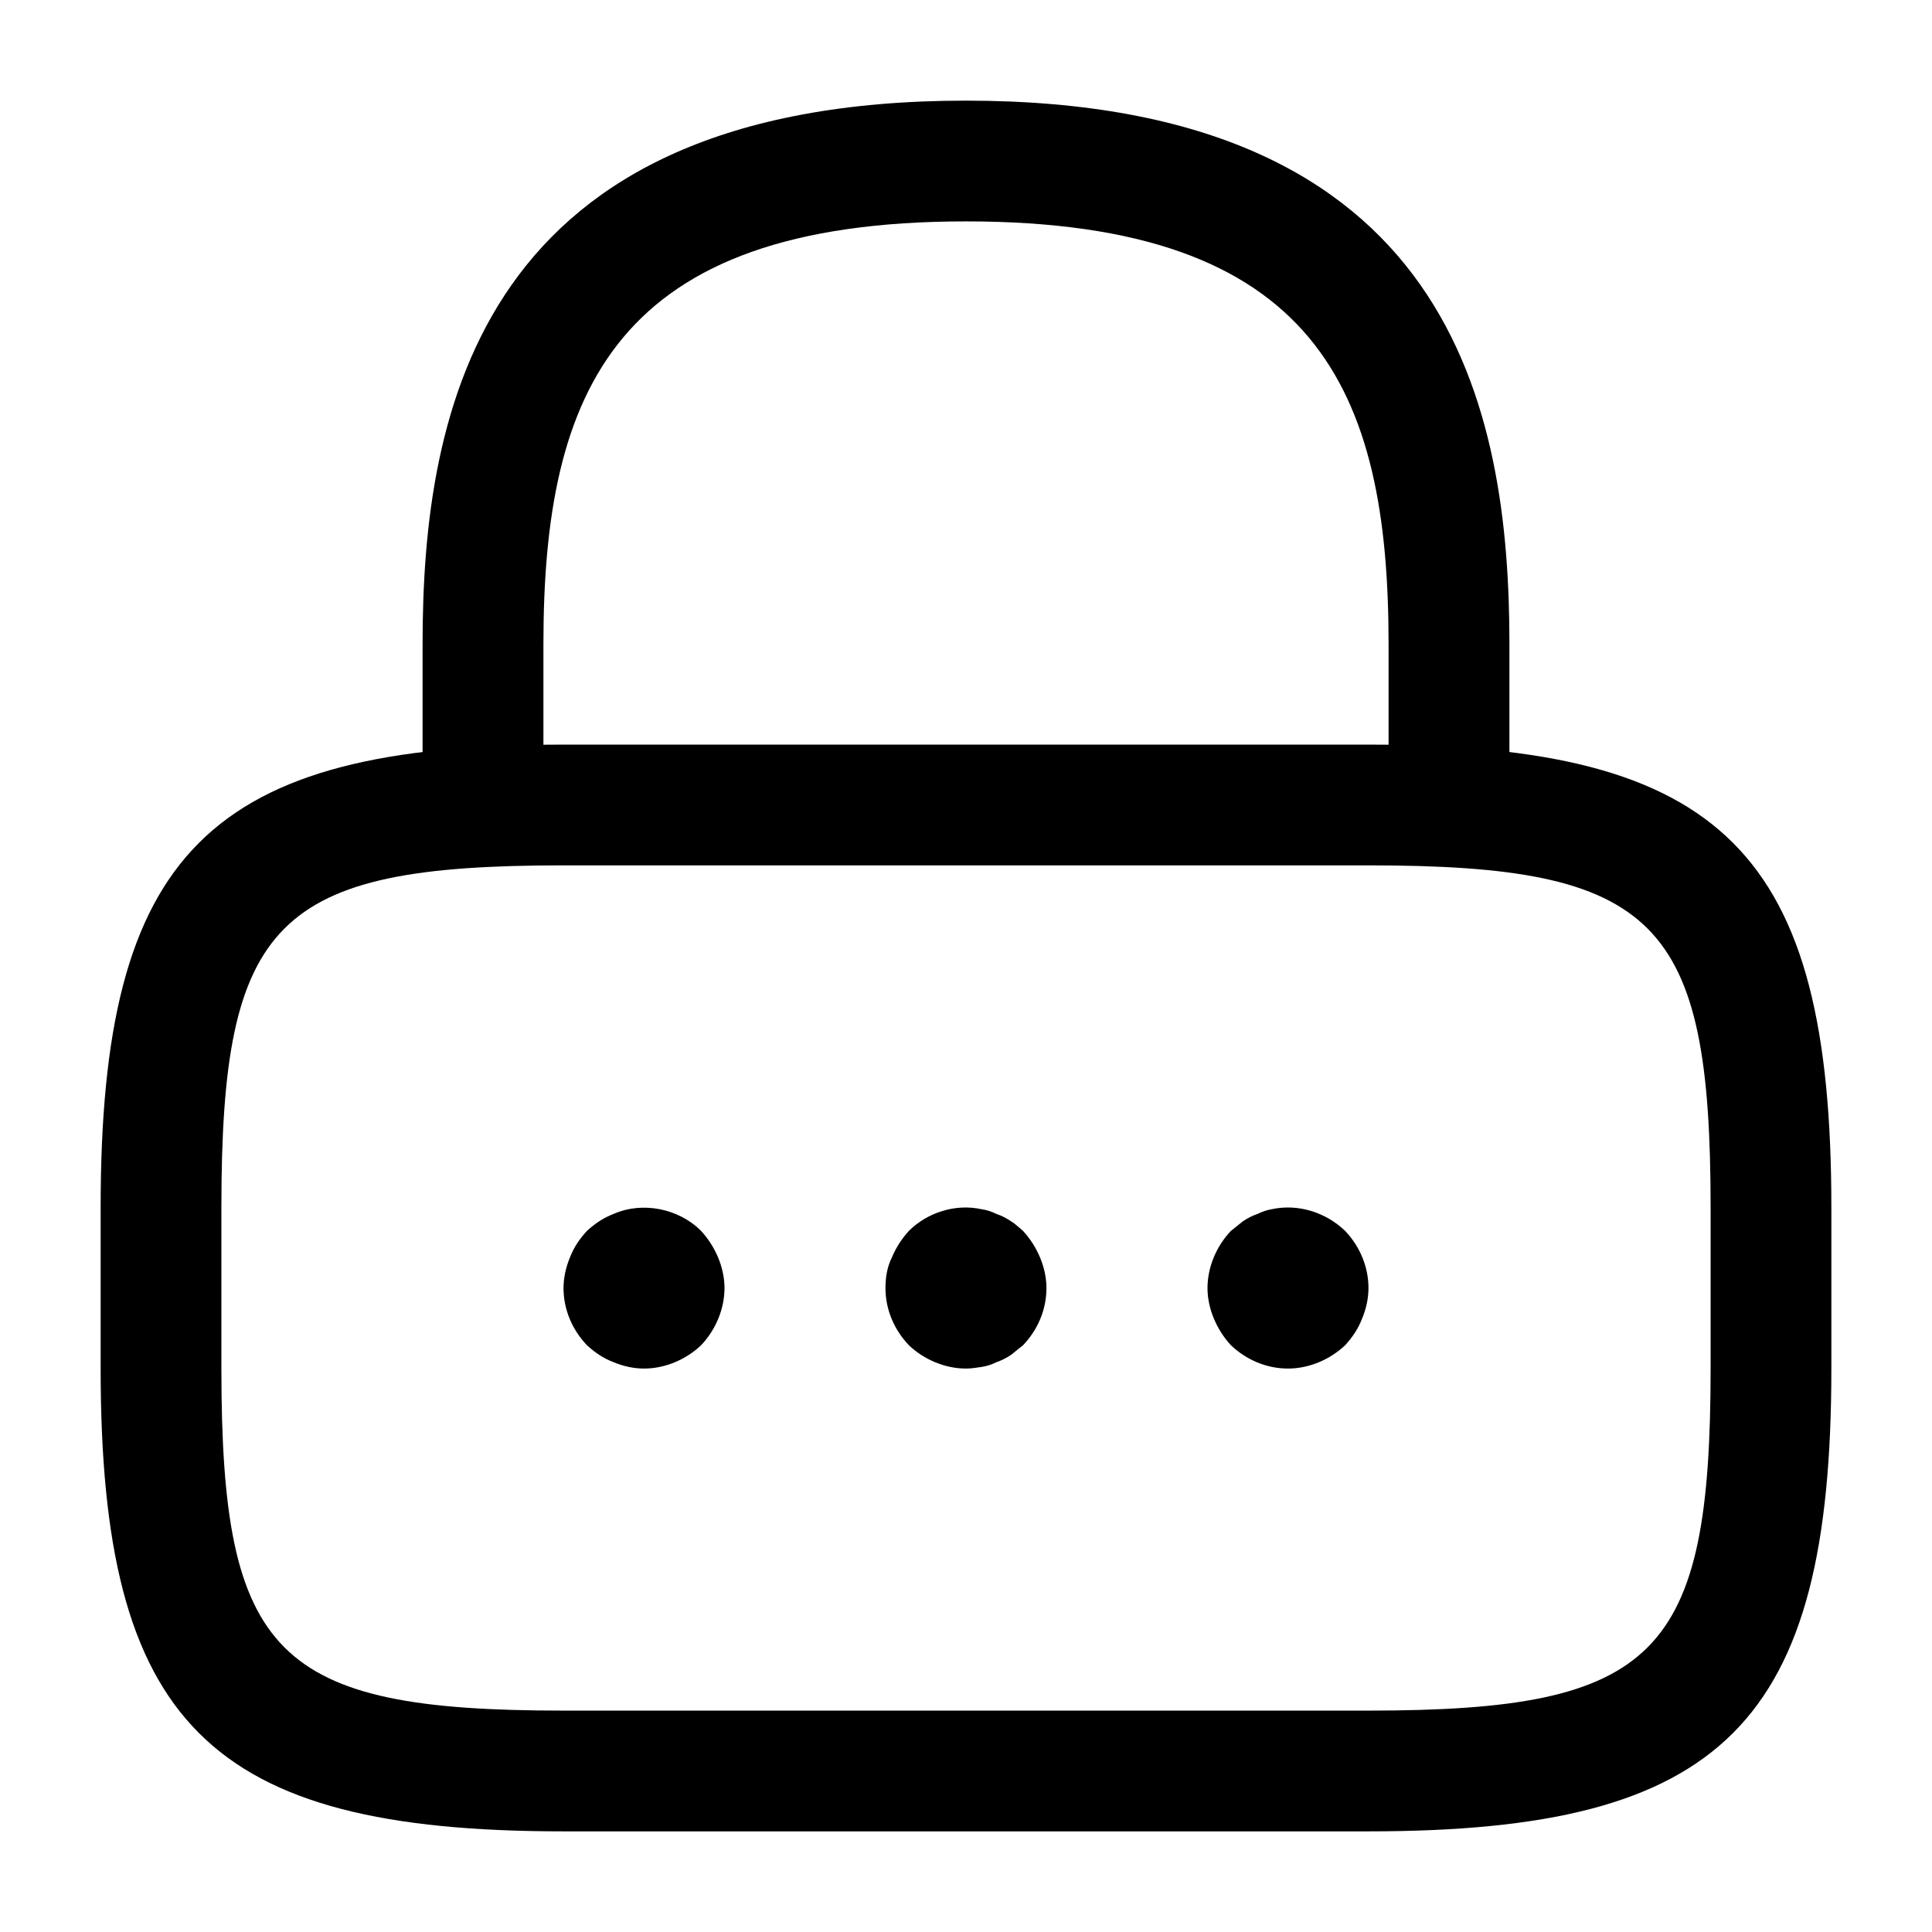 <svg width="22" height="22" viewBox="0 0 22 22" fill="none" xmlns="http://www.w3.org/2000/svg">
<path d="M16.5 9.855C16.124 9.855 15.812 9.543 15.812 9.167V7.334C15.812 4.446 14.997 2.521 11 2.521C7.003 2.521 6.188 4.446 6.188 7.334V9.167C6.188 9.543 5.876 9.855 5.5 9.855C5.124 9.855 4.812 9.543 4.812 9.167V7.334C4.812 4.676 5.454 1.146 11 1.146C16.546 1.146 17.188 4.676 17.188 7.334V9.167C17.188 9.543 16.876 9.855 16.5 9.855Z" fill="currentColor"/>
<path d="M15.583 20.854H6.416C2.374 20.854 1.146 19.625 1.146 15.583V13.749C1.146 9.707 2.374 8.479 6.416 8.479H15.583C19.625 8.479 20.854 9.707 20.854 13.749V15.583C20.854 19.625 19.625 20.854 15.583 20.854ZM6.416 9.854C3.135 9.854 2.521 10.477 2.521 13.749V15.583C2.521 18.855 3.135 19.479 6.416 19.479H15.583C18.865 19.479 19.479 18.855 19.479 15.583V13.749C19.479 10.477 18.865 9.854 15.583 9.854H6.416Z" fill="currentColor"/>
<path d="M7.334 15.584C7.214 15.584 7.095 15.557 6.985 15.511C6.866 15.465 6.774 15.401 6.683 15.318C6.518 15.144 6.417 14.915 6.417 14.668C6.417 14.548 6.444 14.429 6.49 14.319C6.536 14.2 6.6 14.108 6.683 14.017C6.774 13.934 6.866 13.87 6.985 13.824C7.315 13.678 7.728 13.76 7.984 14.017C8.067 14.108 8.131 14.209 8.177 14.319C8.223 14.429 8.25 14.548 8.25 14.668C8.25 14.906 8.149 15.144 7.984 15.318C7.81 15.483 7.572 15.584 7.334 15.584Z" fill="currentColor"/>
<path d="M11 15.584C10.761 15.584 10.523 15.483 10.349 15.318C10.184 15.144 10.083 14.915 10.083 14.668C10.083 14.548 10.101 14.429 10.156 14.319C10.202 14.209 10.266 14.108 10.349 14.017C10.56 13.806 10.88 13.705 11.174 13.769C11.238 13.778 11.293 13.797 11.348 13.824C11.403 13.842 11.458 13.87 11.513 13.907C11.559 13.934 11.605 13.98 11.65 14.017C11.733 14.108 11.797 14.209 11.843 14.319C11.889 14.429 11.916 14.548 11.916 14.668C11.916 14.915 11.816 15.144 11.65 15.318C11.605 15.355 11.559 15.392 11.513 15.428C11.458 15.465 11.403 15.492 11.348 15.511C11.293 15.538 11.238 15.557 11.174 15.566C11.119 15.575 11.055 15.584 11 15.584Z" fill="currentColor"/>
<path d="M14.667 15.584C14.419 15.584 14.19 15.483 14.016 15.318C13.933 15.227 13.869 15.126 13.823 15.016C13.777 14.906 13.75 14.787 13.75 14.668C13.75 14.429 13.851 14.191 14.016 14.017C14.062 13.98 14.107 13.943 14.153 13.907C14.208 13.87 14.263 13.842 14.318 13.824C14.373 13.797 14.428 13.778 14.483 13.769C14.786 13.705 15.098 13.806 15.318 14.017C15.482 14.191 15.583 14.42 15.583 14.668C15.583 14.787 15.556 14.906 15.51 15.016C15.464 15.135 15.4 15.227 15.318 15.318C15.143 15.483 14.905 15.584 14.667 15.584Z" fill="currentColor"/>
</svg>
